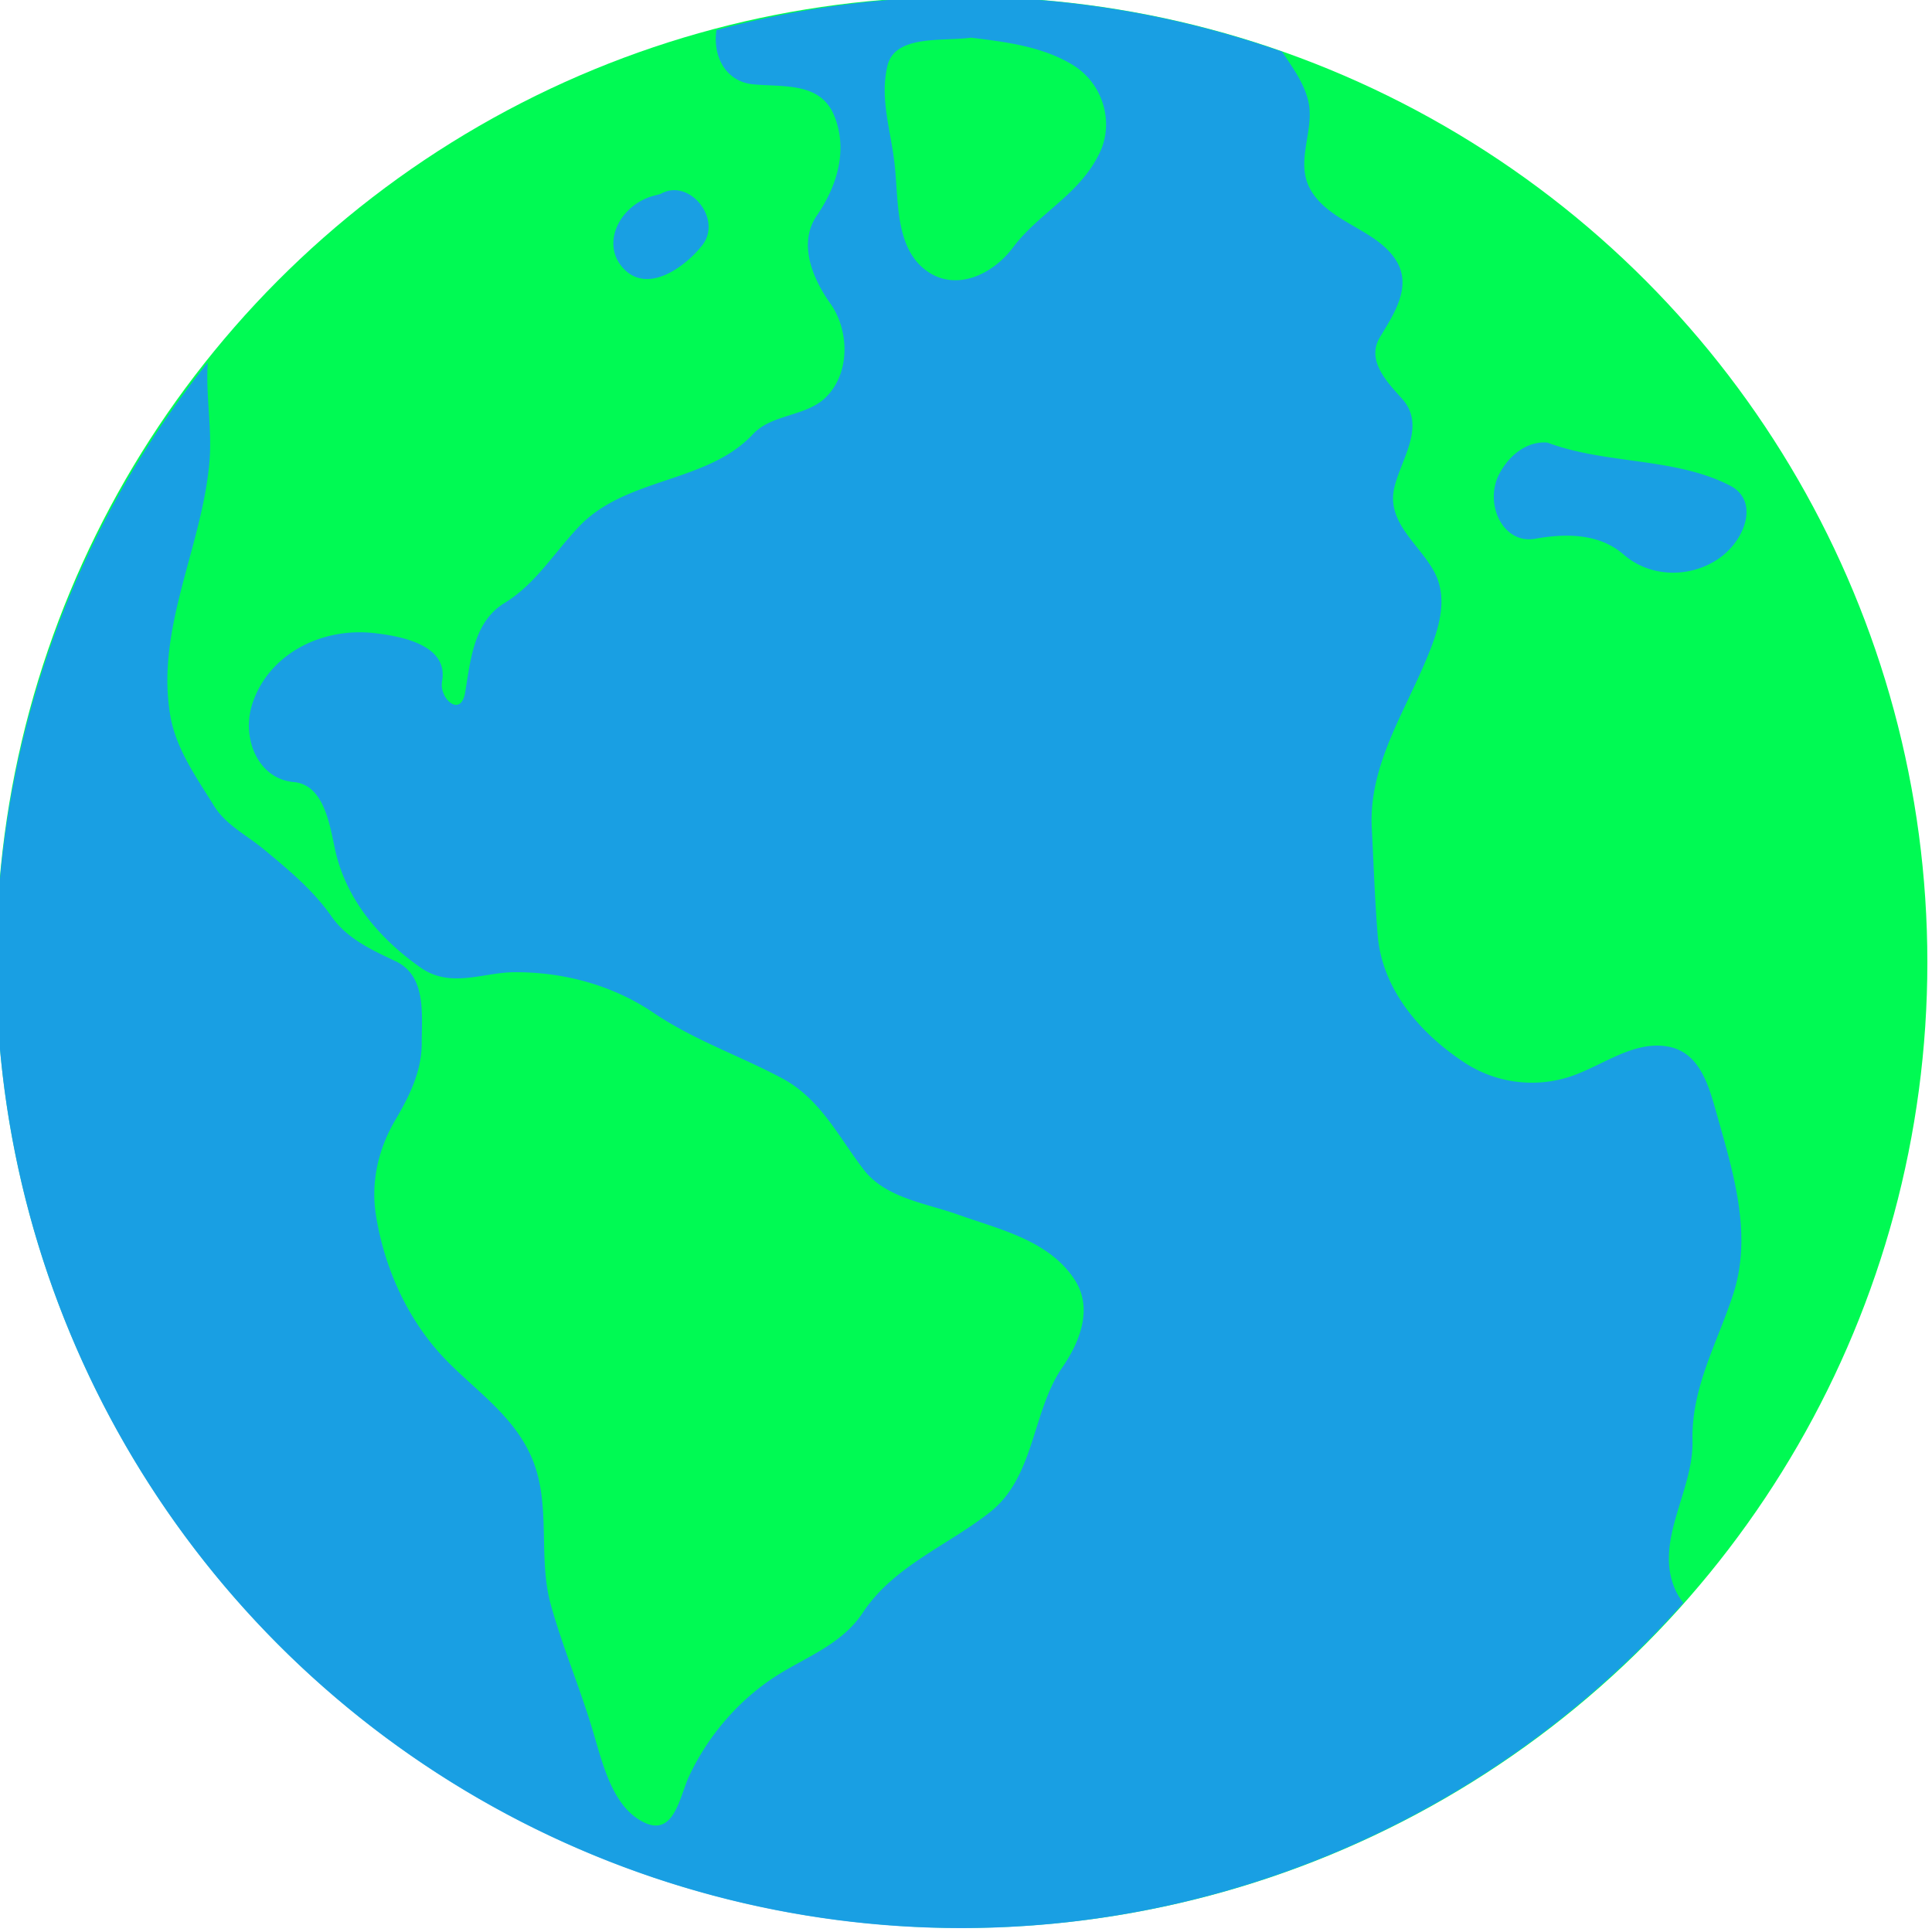 <?xml version="1.0" encoding="UTF-8" standalone="no"?>
<!-- Created with Inkscape (http://www.inkscape.org/) -->

<svg
   width="32.731mm"
   height="32.731mm"
   viewBox="0 0 32.731 32.731"
   version="1.1"
   id="svg1"
   xml:space="preserve"
   xmlns="http://www.w3.org/2000/svg"
   xmlns:svg="http://www.w3.org/2000/svg"><defs
     id="defs1" /><g
     id="layer1"
     transform="translate(-159.15,-135.632)"><g
       id="g27"><g
         id="g26"
         transform="matrix(1.029,0,0,1.029,-5.108,-4.625)"><circle
           style="fill:#00FA53;fill-opacity:1;stroke-width:0.258"
           id="circle26"
           cx="175.463"
           cy="152.148"
           r="15.898" /><path
           id="path3"
           style="fill:#1E8EFF;fill-opacity:0.839;fill-rule:nonzero;stroke-width:0.258;stroke-dasharray:none"
           d="m 175.463,136.251 a 15.898,15.898 0 0 0 -4.038,0.548 c -0.067,0.442 0.161,0.847 0.593,0.892 0.491,0.051 1.11,-0.045 1.342,0.51 0.239,0.573 0.043,1.18 -0.28,1.648 -0.321,0.465 -0.068,1.05 0.222,1.456 0.3,0.421 0.338,1.124 -0.072,1.536 -0.322,0.324 -0.891,0.275 -1.204,0.611 -0.75,0.807 -2.078,0.704 -2.855,1.512 -0.408,0.424 -0.721,0.954 -1.235,1.268 -0.511,0.311 -0.56,0.947 -0.649,1.473 -0.071,0.424 -0.432,0.099 -0.38,-0.182 0.109,-0.592 -0.648,-0.742 -1.115,-0.795 -0.896,-0.101 -1.754,0.366 -2.011,1.171 -0.179,0.562 0.096,1.229 0.683,1.281 0.496,0.044 0.59,0.687 0.681,1.108 0.18,0.833 0.745,1.481 1.409,1.947 0.492,0.345 1.024,0.081 1.53,0.076 0.797,-0.008 1.616,0.203 2.298,0.664 0.679,0.459 1.424,0.709 2.124,1.083 0.635,0.339 0.935,0.976 1.345,1.506 0.36,0.466 1.019,0.548 1.554,0.739 0.683,0.244 1.491,0.42 1.916,1.069 0.312,0.477 0.081,1.034 -0.203,1.447 -0.5,0.726 -0.45,1.797 -1.188,2.38 -0.697,0.551 -1.591,0.891 -2.092,1.651 -0.366,0.556 -0.993,0.75 -1.504,1.096 -0.58,0.392 -1.064,0.963 -1.364,1.61 -0.147,0.316 -0.24,0.983 -0.724,0.759 -0.536,-0.248 -0.693,-0.971 -0.865,-1.541 -0.213,-0.706 -0.492,-1.358 -0.685,-2.055 -0.216,-0.778 0.015,-1.648 -0.311,-2.411 -0.31,-0.725 -0.97,-1.135 -1.475,-1.678 -0.581,-0.625 -0.956,-1.462 -1.092,-2.321 -0.087,-0.549 0.042,-1.096 0.32,-1.566 0.23,-0.388 0.434,-0.801 0.434,-1.263 6e-5,-0.479 0.08,-1.11 -0.432,-1.351 -0.391,-0.185 -0.796,-0.368 -1.053,-0.736 -0.302,-0.433 -0.712,-0.772 -1.118,-1.108 -0.28,-0.232 -0.621,-0.397 -0.818,-0.715 -0.286,-0.464 -0.621,-0.927 -0.717,-1.475 -0.25,-1.428 0.519,-2.772 0.642,-4.177 0.049,-0.553 -0.064,-1.104 -0.026,-1.647 a 15.898,15.898 0 0 0 -3.486,9.88 15.898,15.898 0 0 0 15.898,15.898 15.898,15.898 0 0 0 11.882,-5.355 c -0.05,-0.062 -0.094,-0.131 -0.129,-0.207 -0.365,-0.805 0.3,-1.63 0.279,-2.463 -0.022,-0.877 0.416,-1.625 0.672,-2.418 0.314,-0.975 0.005,-1.978 -0.26,-2.915 -0.134,-0.473 -0.273,-1.066 -0.827,-1.158 -0.585,-0.097 -1.097,0.344 -1.643,0.51 -0.582,0.176 -1.202,0.08 -1.697,-0.245 -0.731,-0.481 -1.355,-1.205 -1.428,-2.098 -0.048,-0.585 -0.066,-1.171 -0.097,-1.757 -0.054,-0.998 0.504,-1.853 0.876,-2.731 0.191,-0.45 0.404,-1 0.162,-1.474 -0.232,-0.456 -0.799,-0.82 -0.669,-1.397 0.107,-0.475 0.534,-1.019 0.131,-1.47 -0.24,-0.268 -0.597,-0.629 -0.368,-1.011 0.216,-0.362 0.533,-0.818 0.28,-1.248 -0.303,-0.514 -1.047,-0.621 -1.388,-1.131 -0.32,-0.479 0.042,-1.005 -0.067,-1.5 -0.067,-0.304 -0.258,-0.561 -0.434,-0.826 a 15.898,15.898 0 0 0 -5.274,-0.902 z m 0.159,0.674 c 0.568,0.07 1.16,0.143 1.66,0.443 0.507,0.304 0.691,0.943 0.456,1.443 -0.326,0.693 -1.006,0.998 -1.431,1.567 -0.338,0.452 -0.917,0.707 -1.375,0.417 -0.584,-0.369 -0.502,-1.198 -0.579,-1.828 -0.066,-0.543 -0.239,-1.044 -0.114,-1.577 0.122,-0.52 0.904,-0.401 1.382,-0.466 z m -4.941,2.513 c -0.059,0.007 -0.119,0.026 -0.178,0.06 -0.035,0.009 -0.07,0.019 -0.106,0.028 -0.553,0.144 -0.881,0.774 -0.515,1.186 0.396,0.445 1.019,-0.002 1.308,-0.369 0.299,-0.38 -0.093,-0.953 -0.51,-0.905 z m 14.298,4.155 c -0.294,0.031 -0.541,0.266 -0.671,0.524 -0.245,0.485 0.065,1.152 0.596,1.057 0.534,-0.095 1.065,-0.079 1.455,0.259 0.458,0.398 1.125,0.382 1.581,0.058 0.427,-0.303 0.656,-0.943 0.172,-1.192 -0.915,-0.47 -2.036,-0.345 -3.004,-0.707 -0.044,-0.005 -0.087,-0.004 -0.129,0 z" /></g></g></g></svg>
